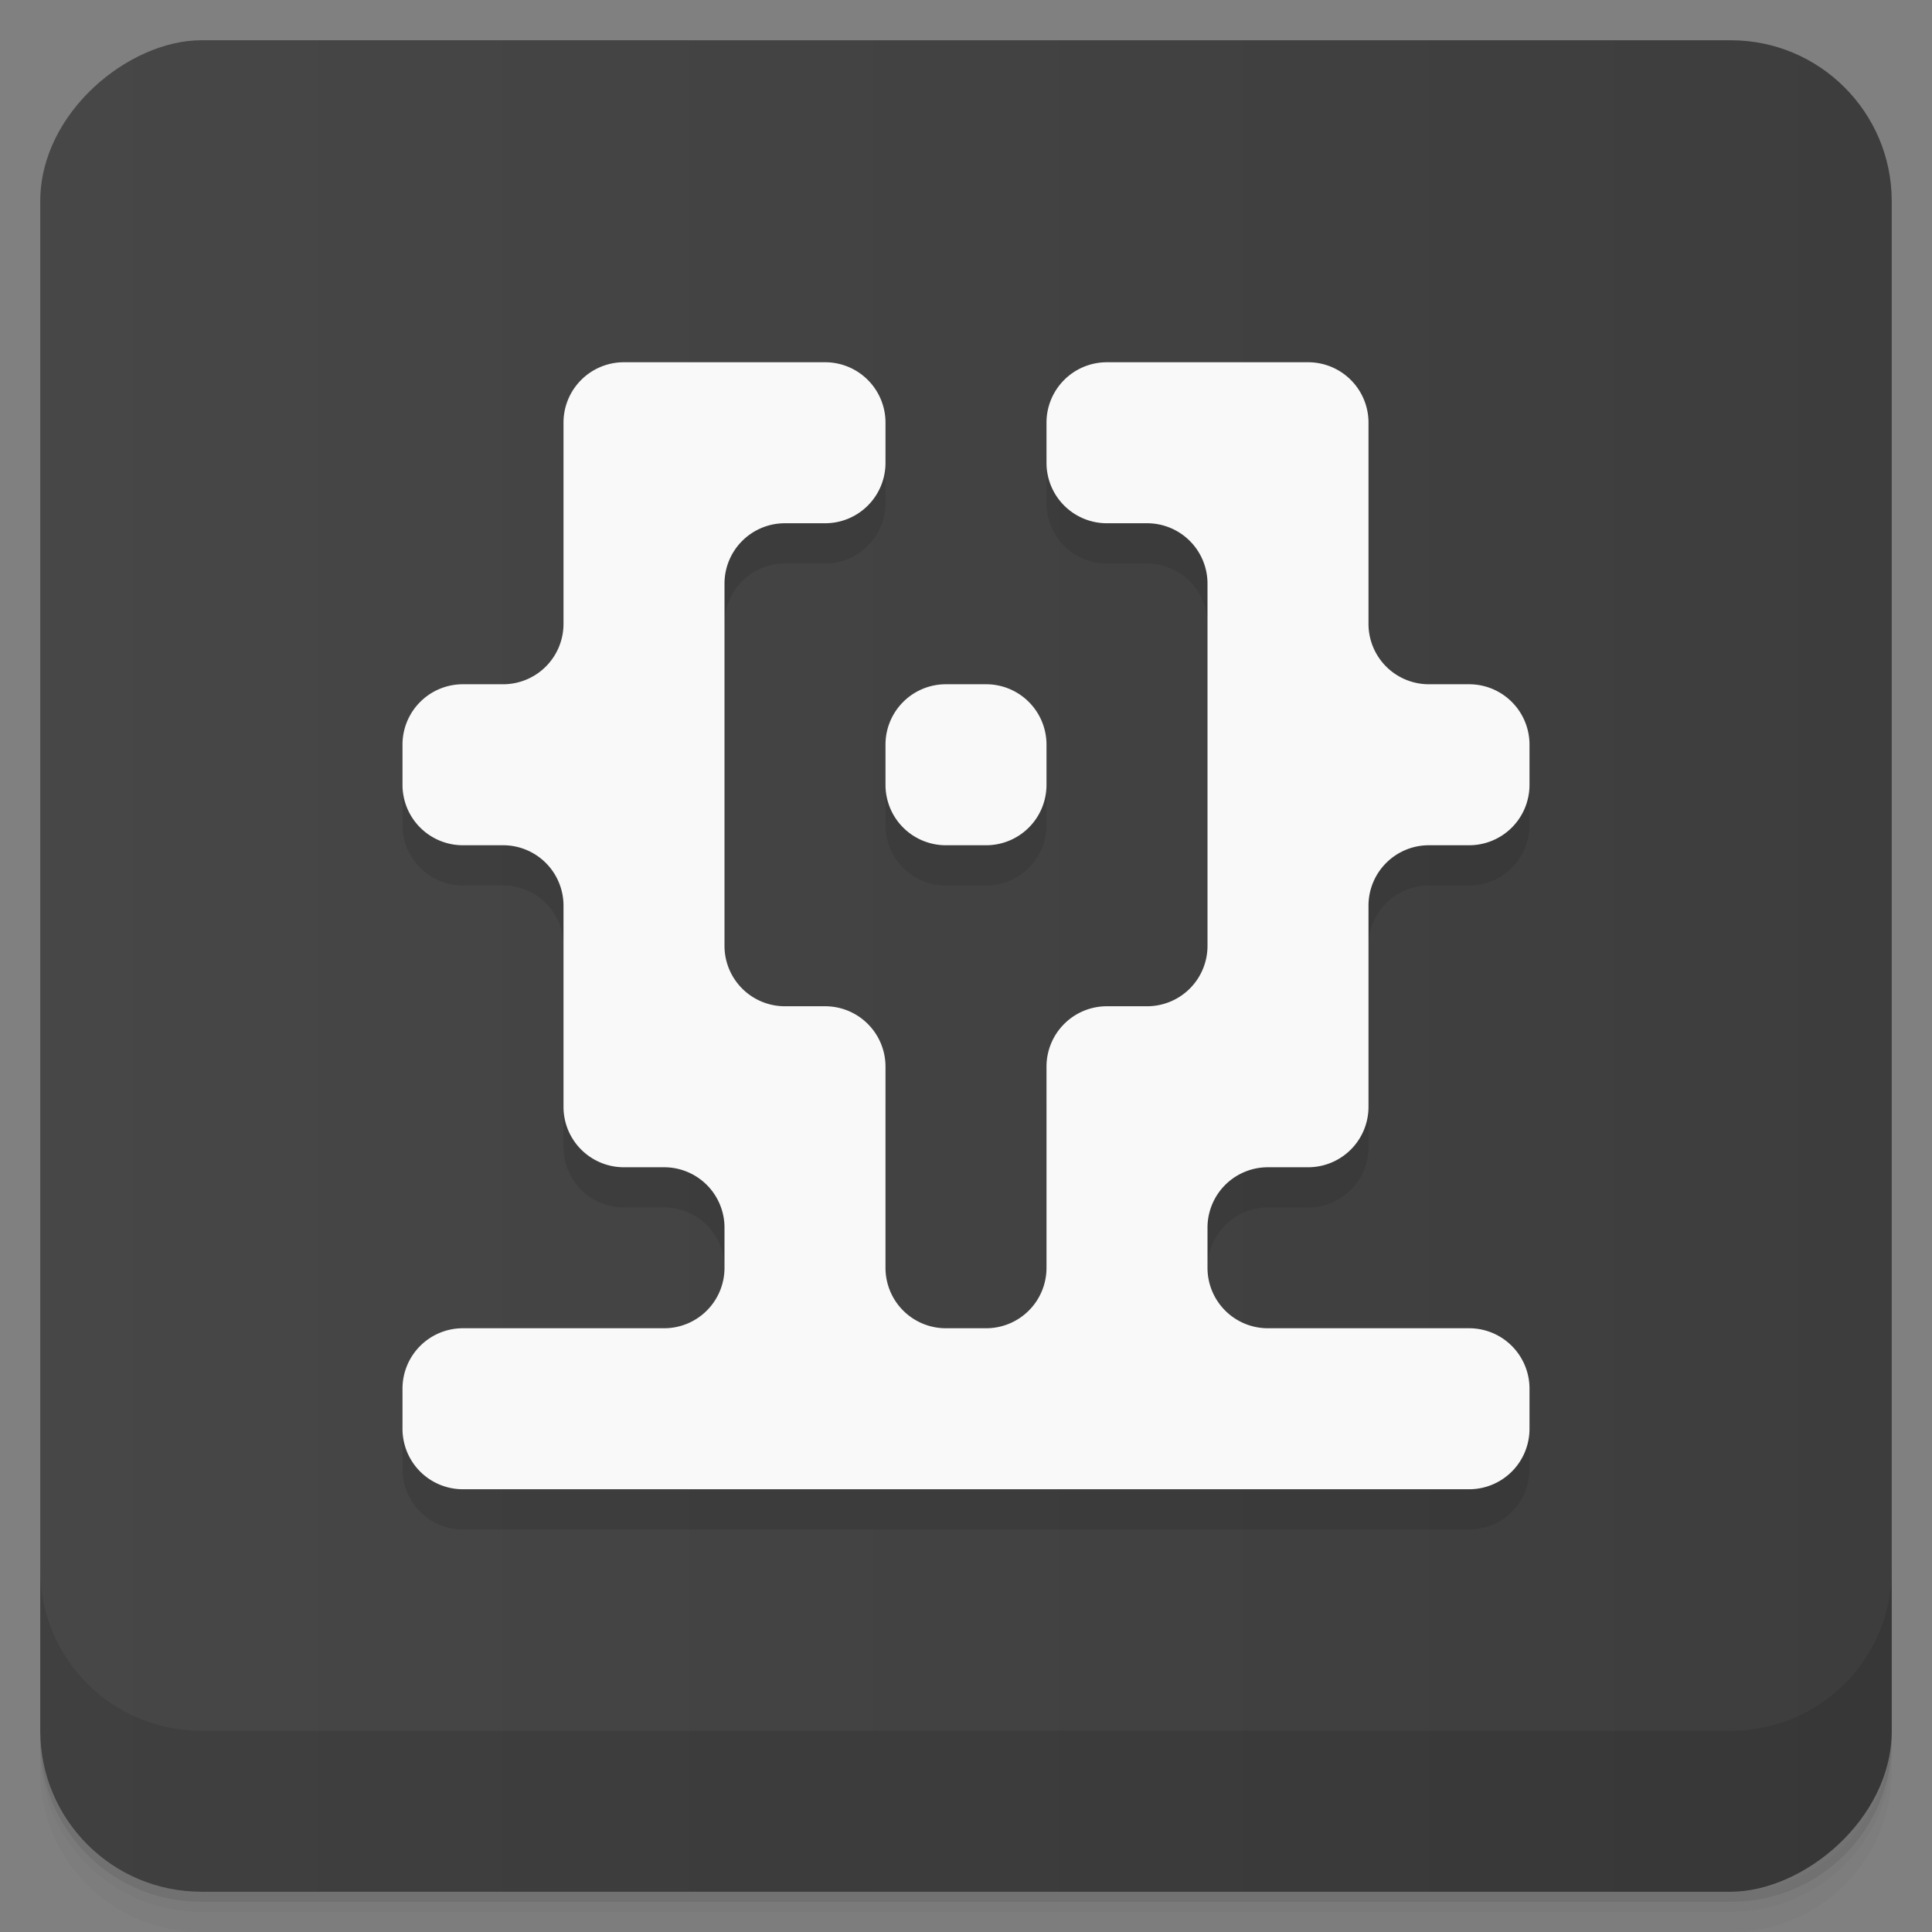 <svg xmlns:rdf="http://www.w3.org/1999/02/22-rdf-syntax-ns#" xmlns="http://www.w3.org/2000/svg" height="48" width="48" version="1.1" xmlns:cc="http://creativecommons.org/ns#" xmlns:dc="http://purl.org/dc/elements/1.1/" viewBox="0 0 48 48">
 <rect x="0" y="0" width="48" height="48" fill="#808080" stroke="none"/>
 <defs>
  <linearGradient id="a" x2="47" gradientUnits="userSpaceOnUse" x1="1" gradientTransform="matrix(0,-1,1,0,-1.5e-6,48)">
   <stop style="stop-color:#3d3d3d" offset="0"/>
   <stop style="stop-color:#474747" offset="1"/>
  </linearGradient>
 </defs>
 <g>
  <path style="opacity:.02" d="m1 43v0.25c0 2.216 1.784 4 4 4h38c2.216 0 4-1.784 4-4v-0.25c0 2.216-1.784 4-4 4h-38c-2.216 0-4-1.784-4-4zm0 0.5v0.5c0 2.216 1.784 4 4 4h38c2.216 0 4-1.784 4-4v-0.5c0 2.216-1.784 4-4 4h-38c-2.216 0-4-1.784-4-4z"/>
  <path style="opacity:.05" d="m1 43.25v0.25c0 2.216 1.784 4 4 4h38c2.216 0 4-1.784 4-4v-0.25c0 2.216-1.784 4-4 4h-38c-2.216 0-4-1.784-4-4z"/>
  <path style="opacity:.1" d="m1 43v0.25c0 2.216 1.784 4 4 4h38c2.216 0 4-1.784 4-4v-0.25c0 2.216-1.784 4-4 4h-38c-2.216 0-4-1.784-4-4z"/>
 </g>
 <g>
  <rect style="fill:url(#a)" rx="4" transform="rotate(-90)" height="46" width="46" y="1" x="-47"/>
 </g>
 <g style="opacity:.1">
  <path d="m20.5 10h-5a1.5 1.5 135 0 0 -1.5 1.5v5a1.5 1.5 135 0 1 -1.5 1.5h-1a1.5 1.5 135 0 0 -1.5 1.5v1a1.5 1.5 45 0 0 1.5 1.5l1-0a1.5 1.5 45 0 1 1.5 1.5v5a1.5 1.5 45 0 0 1.5 1.5h1a1.5 1.5 45 0 1 1.5 1.5v1a1.5 1.5 135 0 1 -1.5 1.5h-5a1.5 1.5 135 0 0 -1.5 1.5v1a1.5 1.5 45 0 0 1.5 1.5h25a1.5 1.5 135 0 0 1.5 -1.5v-1a1.5 1.5 45 0 0 -1.5 -1.5h-5a1.5 1.5 45 0 1 -1.5 -1.5v-1a1.5 1.5 135 0 1 1.5 -1.5h1a1.5 1.5 135 0 0 1.5 -1.5v-5a1.5 1.5 135 0 1 1.5 -1.5h1a1.5 1.5 135 0 0 1.5 -1.5v-1a1.5 1.5 45 0 0 -1.5 -1.5h-1a1.5 1.5 45 0 1 -1.5 -1.5v-5a1.5 1.5 45 0 0 -1.5 -1.5h-5a1.5 1.5 135 0 0 -1.5 1.5v1a1.5 1.5 45 0 0 1.5 1.5h1a1.5 1.5 45 0 1 1.5 1.5v9a1.5 1.5 135 0 1 -1.5 1.5h-1a1.5 1.5 135 0 0 -1.5 1.5v5a1.5 1.5 135 0 1 -1.5 1.5h-1a1.5 1.5 45 0 1 -1.5 -1.5v-5a1.5 1.5 45 0 0 -1.5 -1.5h-1a1.5 1.5 45 0 1 -1.5 -1.5v-9a1.5 1.5 135 0 1 1.5 -1.5h1a1.5 1.5 135 0 0 1.5 -1.5v-1a1.5 1.5 45 0 0 -1.5 -1.5zm3 8h1a1.5 1.5 0 0 1 1.5 1.5v1a1.5 1.5 0 0 1 -1.5 1.5h-1a1.5 1.5 0 0 1 -1.5 -1.5v-1a1.5 1.5 0 0 1 1.5 -1.5z"/>
 </g>
 <g style="fill:#f9f9f9" transform="translate(0,-1)">
  <path d="m23.5 18h1a1.5 1.5 45 0 1 1.5 1.5v1a1.5 1.5 135 0 1 -1.5 1.5h-1a1.5 1.5 45 0 1 -1.5 -1.5v-1a1.5 1.5 135 0 1 1.5 -1.5z"/>
  <path style="fill-rule:evenodd" d="m20.5 10h-5a1.5 1.5 135 0 0 -1.5 1.5v5a1.5 1.5 135 0 1 -1.5 1.5h-1a1.5 1.5 135 0 0 -1.5 1.5v1a1.5 1.5 45 0 0 1.5 1.5l1-0a1.5 1.5 45 0 1 1.5 1.5v5a1.5 1.5 45 0 0 1.5 1.5h1a1.5 1.5 45 0 1 1.5 1.5v1a1.5 1.5 135 0 1 -1.5 1.5h-5a1.5 1.5 135 0 0 -1.5 1.5v1a1.5 1.5 45 0 0 1.5 1.5h25a1.5 1.5 135 0 0 1.5 -1.5v-1a1.5 1.5 45 0 0 -1.5 -1.5h-5a1.5 1.5 45 0 1 -1.5 -1.5v-1a1.5 1.5 135 0 1 1.5 -1.5h1a1.5 1.5 135 0 0 1.5 -1.5v-5a1.5 1.5 135 0 1 1.5 -1.5h1a1.5 1.5 135 0 0 1.5 -1.5v-1a1.5 1.5 45 0 0 -1.5 -1.5h-1a1.5 1.5 45 0 1 -1.5 -1.5v-5a1.5 1.5 45 0 0 -1.5 -1.5h-5a1.5 1.5 135 0 0 -1.5 1.5v1a1.5 1.5 45 0 0 1.5 1.5h1a1.5 1.5 45 0 1 1.5 1.5v9a1.5 1.5 135 0 1 -1.5 1.5h-1a1.5 1.5 135 0 0 -1.5 1.5v5a1.5 1.5 135 0 1 -1.5 1.5h-1a1.5 1.5 45 0 1 -1.5 -1.5v-5a1.5 1.5 45 0 0 -1.5 -1.5h-1a1.5 1.5 45 0 1 -1.5 -1.5v-9a1.5 1.5 135 0 1 1.5 -1.5h1a1.5 1.5 135 0 0 1.5 -1.5v-1a1.5 1.5 45 0 0 -1.5 -1.5z"/>
 </g>
 <g>
  <g transform="translate(0,-1004.4)">
   <path style="opacity:.1" d="m1 1043.4v4c0 2.216 1.784 4 4 4h38c2.216 0 4-1.784 4-4v-4c0 2.216-1.784 4-4 4h-38c-2.216 0-4-1.784-4-4z"/>
  </g>
 </g>
</svg>
